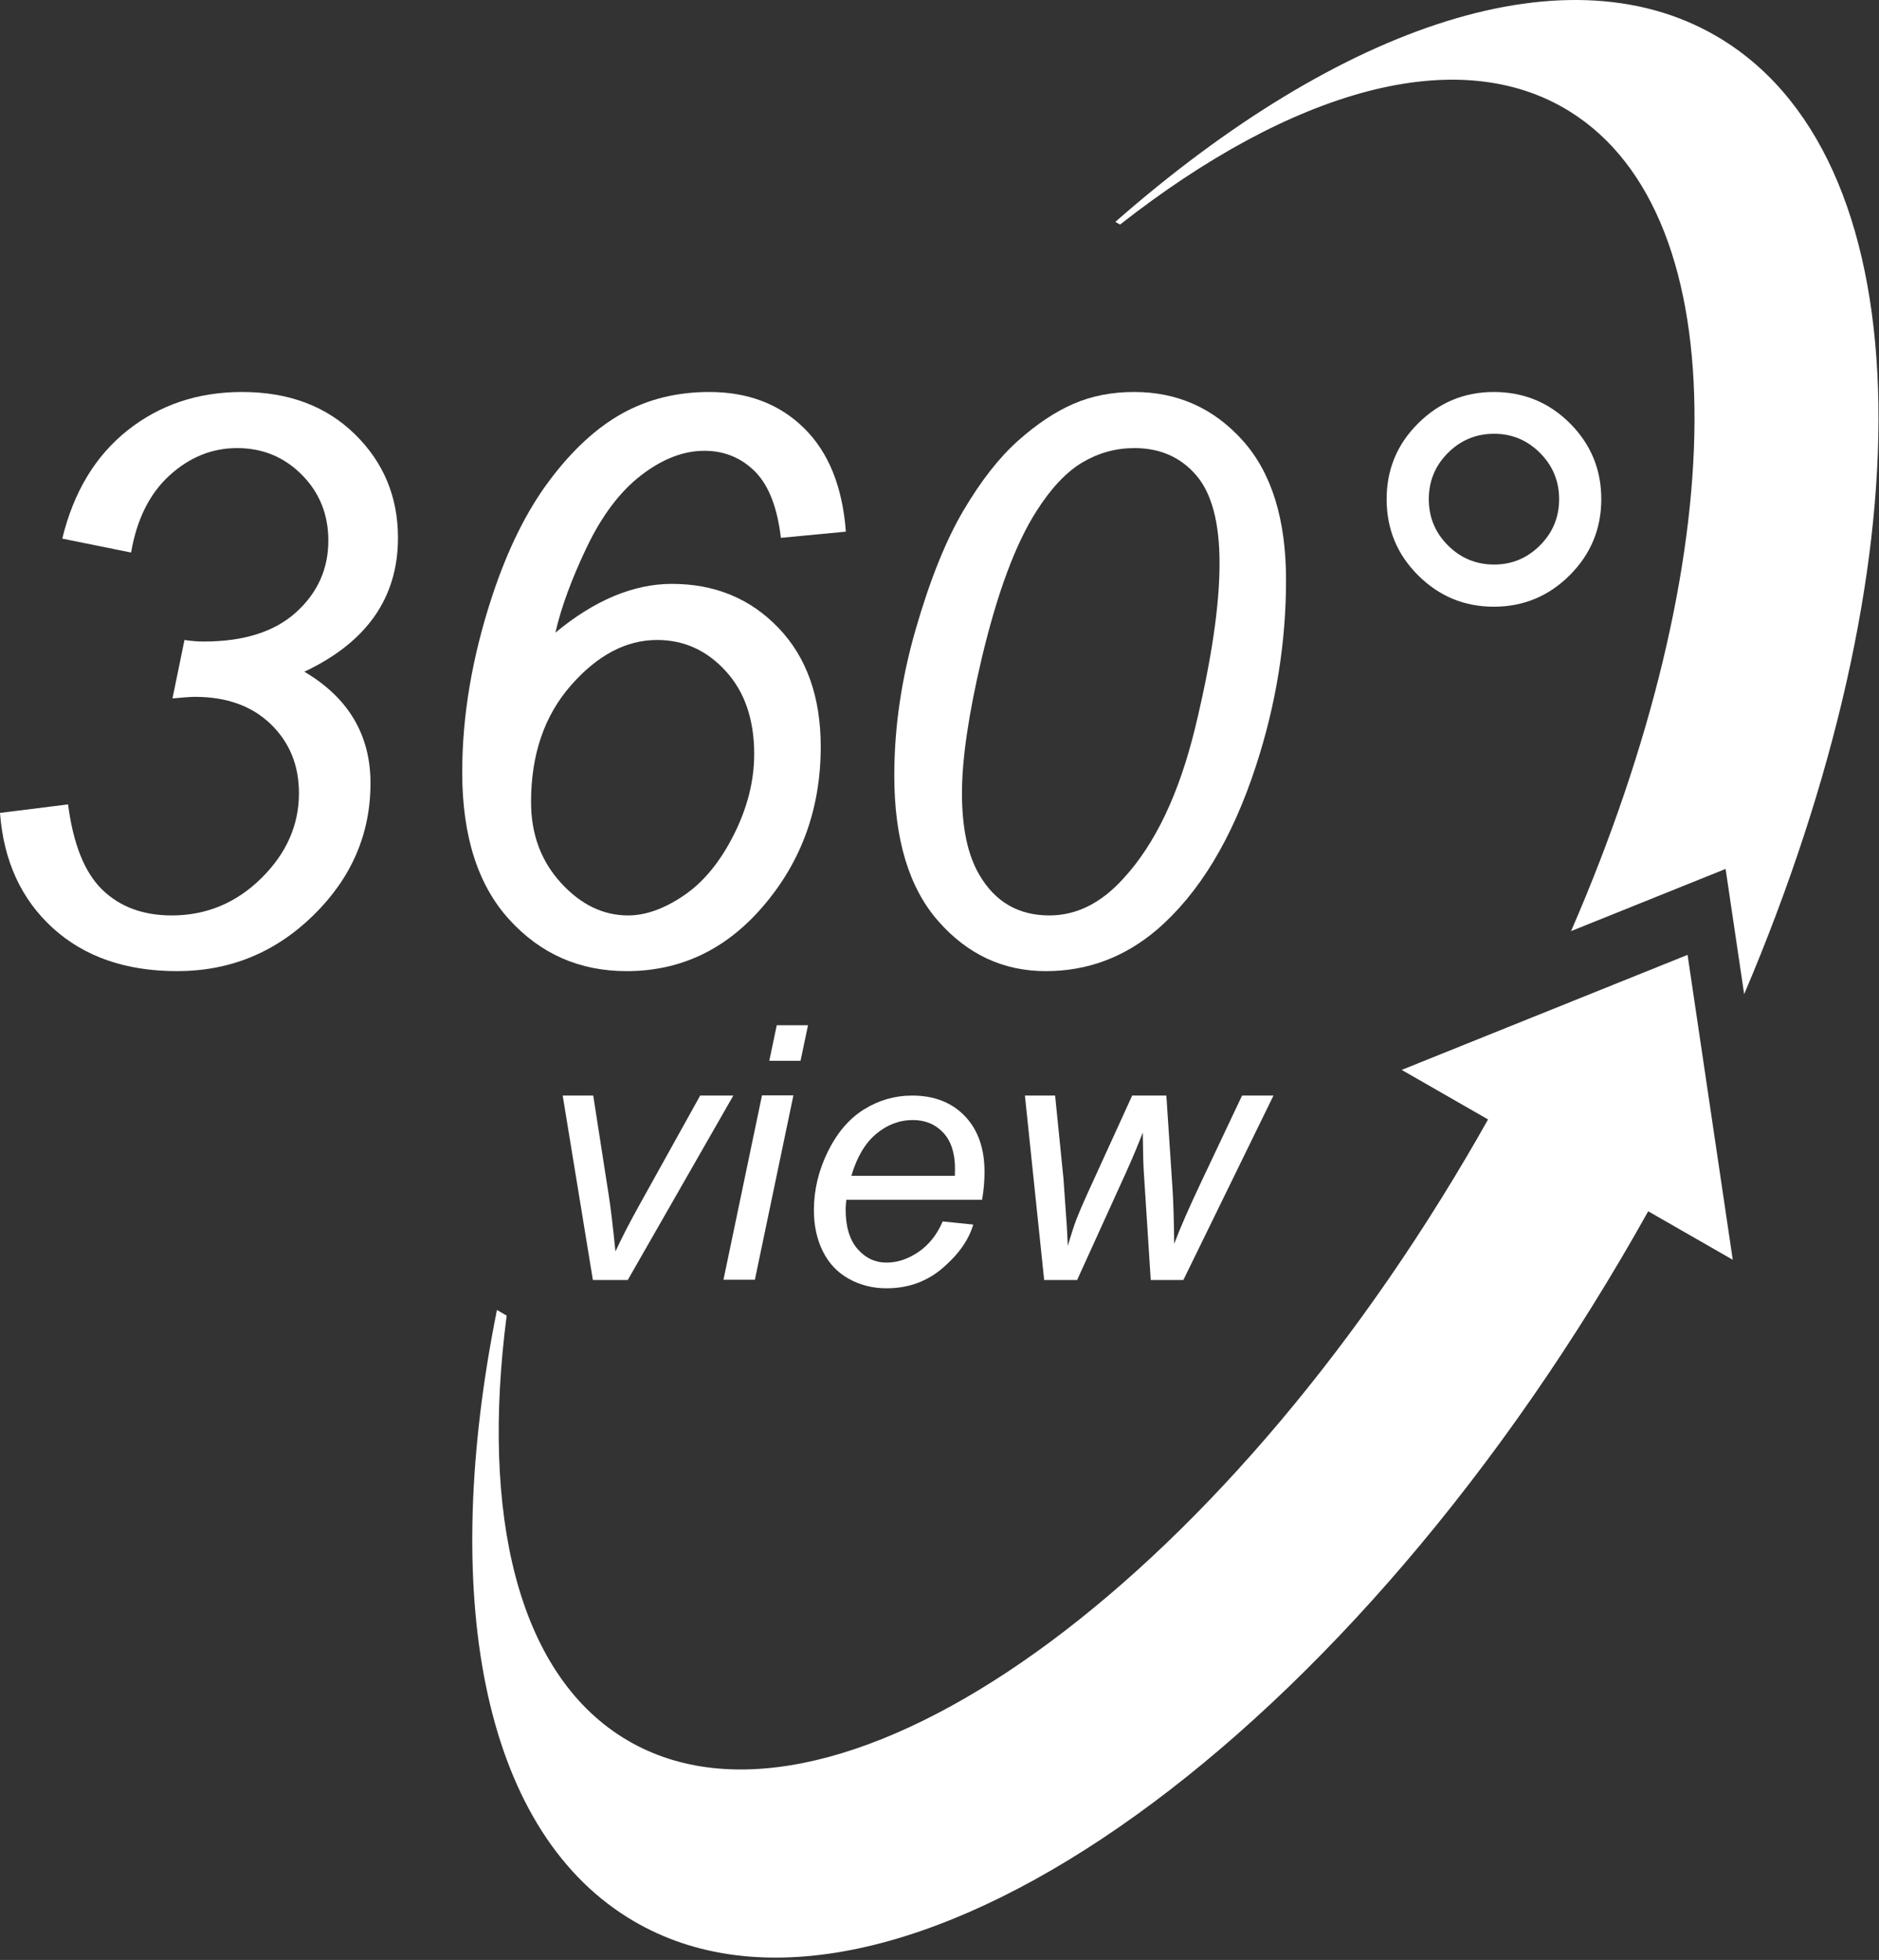 <?xml version="1.0" encoding="UTF-8"?>
<svg width="187px" height="195px" viewBox="0 0 187 195" version="1.1" xmlns="http://www.w3.org/2000/svg" xmlns:xlink="http://www.w3.org/1999/xlink">
    <rect x="0" y="0" width="187" height="195" fill="#333333" stroke="none"/>
    <!-- Generator: Sketch 49.1 (51147) - http://www.bohemiancoding.com/sketch -->
    <title>360logo2</title>
    <desc>Created with Sketch.</desc>
    <defs></defs>
    <g id="Page-1" stroke="none" stroke-width="1" fill="none" fill-rule="evenodd">
        <g id="360logo2" fill="#FFFFFF" fill-rule="nonzero">
            <path d="M6.773,80.031 C7.287,83.983 8.421,86.812 10.179,88.518 C11.937,90.225 14.24,91.078 17.089,91.078 C20.527,91.078 23.498,89.846 26,87.382 C28.502,84.918 29.752,82.096 29.752,78.914 C29.752,76.144 28.816,73.853 26.943,72.044 C25.07,70.235 22.554,69.33 19.398,69.33 C19.039,69.33 18.294,69.382 17.166,69.484 L18.359,63.672 C19.027,63.776 19.668,63.827 20.283,63.827 C24.261,63.827 27.32,62.858 29.464,60.92 C31.607,58.984 32.677,56.604 32.677,53.781 C32.677,51.189 31.798,49.008 30.041,47.238 C28.283,45.467 26.134,44.581 23.593,44.581 C21.105,44.581 18.867,45.486 16.878,47.295 C14.888,49.104 13.613,51.664 13.048,54.973 L6.197,53.588 C7.326,48.945 9.494,45.352 12.701,42.811 C15.91,40.271 19.705,39 24.095,39 C28.712,39 32.453,40.399 35.314,43.197 C38.173,45.994 39.607,49.431 39.607,53.511 C39.607,56.488 38.83,59.086 37.279,61.305 C35.724,63.526 33.396,65.366 30.291,66.829 C32.498,68.137 34.146,69.715 35.236,71.564 C36.326,73.411 36.873,75.528 36.873,77.913 C36.873,82.969 34.98,87.351 31.195,91.058 C27.412,94.766 22.886,96.62 17.628,96.62 C12.521,96.62 8.396,95.19 5.253,92.329 C2.109,89.468 0.359,85.651 0,80.877 L6.773,80.031 Z" id="Fill-42"></path>
            <path d="M52.851,79.8 C52.851,82.983 53.838,85.657 55.814,87.826 C57.789,89.994 60.021,91.078 62.512,91.078 C64.256,91.078 66.103,90.417 68.055,89.095 C70.004,87.774 71.66,85.766 73.019,83.072 C74.379,80.377 75.058,77.696 75.058,75.027 C75.058,71.589 74.117,68.836 72.23,66.772 C70.344,64.705 68.066,63.672 65.398,63.672 C62.318,63.672 59.457,65.18 56.816,68.195 C54.172,71.21 52.851,75.079 52.851,79.8 Z M55.275,62.942 C57.226,61.325 59.17,60.112 61.105,59.304 C63.045,58.496 64.961,58.091 66.861,58.091 C71.146,58.091 74.687,59.554 77.484,62.479 C80.281,65.405 81.68,69.344 81.68,74.296 C81.68,80.685 79.601,86.164 75.443,90.731 C71.851,94.658 67.49,96.62 62.357,96.62 C57.687,96.62 53.793,94.908 50.676,91.482 C47.557,88.056 46,83.174 46,76.836 C46,71.165 47,65.302 49.002,59.246 C50.541,54.602 52.445,50.773 54.719,47.757 C56.988,44.742 59.4,42.529 61.953,41.118 C64.506,39.706 67.387,39 70.596,39 C74.443,39 77.586,40.2 80.023,42.6 C82.463,44.999 83.848,48.43 84.182,52.895 L77.715,53.511 C77.355,50.458 76.49,48.251 75.117,46.891 C73.744,45.531 72.07,44.851 70.094,44.851 C68.016,44.851 65.924,45.66 63.82,47.276 C61.717,48.893 59.906,51.285 58.392,54.454 C56.879,57.623 55.84,60.453 55.275,62.942 Z" id="Fill-43"></path>
            <path d="M95.736,78.914 C95.736,82.378 96.312,85.086 97.467,87.037 C99.033,89.73 101.355,91.078 104.433,91.078 C107.129,91.078 109.578,89.859 111.785,87.421 C114.967,83.983 117.361,78.948 118.965,72.314 C120.566,65.681 121.371,60.26 121.371,56.051 C121.371,51.996 120.593,49.072 119.041,47.276 C117.49,45.48 115.441,44.581 112.902,44.581 C111.054,44.581 109.328,45.056 107.724,46.005 C106.121,46.955 104.588,48.584 103.125,50.894 C101.047,54.153 99.238,59.029 97.697,65.52 C96.39,71.063 95.736,75.528 95.736,78.914 Z M89,77.144 C89,72.371 89.713,67.522 91.135,62.595 C92.56,57.668 94.144,53.729 95.89,50.778 C97.635,47.828 99.443,45.518 101.316,43.85 C103.189,42.183 105.031,40.957 106.84,40.174 C108.648,39.392 110.656,39 112.863,39 C117.174,39 120.773,40.604 123.66,43.811 C126.547,47.02 127.988,51.652 127.988,57.706 C127.988,63.942 126.988,70.114 124.988,76.22 C122.627,83.456 119.342,88.884 115.135,92.501 C111.9,95.247 108.218,96.62 104.088,96.62 C99.853,96.62 96.281,94.958 93.369,91.635 C90.455,88.313 89,83.482 89,77.144 Z" id="Fill-44"></path>
            <path d="M142.196,49.662 C142.196,51.459 142.828,52.991 144.1,54.262 C145.369,55.531 146.903,56.167 148.7,56.167 C150.469,56.167 151.989,55.531 153.26,54.262 C154.532,52.991 155.166,51.459 155.166,49.662 C155.166,47.866 154.532,46.333 153.26,45.061 C151.989,43.792 150.469,43.157 148.7,43.157 C146.903,43.157 145.369,43.792 144.1,45.061 C142.828,46.333 142.196,47.866 142.196,49.662 Z M138,49.662 C138,46.711 139.043,44.196 141.137,42.118 C143.227,40.04 145.735,39 148.66,39 C151.637,39 154.164,40.04 156.244,42.118 C158.321,44.196 159.362,46.711 159.362,49.662 C159.362,52.613 158.315,55.135 156.225,57.226 C154.131,59.316 151.612,60.362 148.66,60.362 C145.735,60.362 143.227,59.323 141.137,57.245 C139.043,55.166 138,52.639 138,49.662 Z" id="Fill-45"></path>
            <path d="M59.004,127.347 L56,109 L59.039,109 L60.612,119.107 C60.785,120.212 60.998,122.014 61.25,124.513 C61.85,123.212 62.615,121.72 63.549,120.038 L69.682,109 L72.981,109 L62.477,127.347 L59.004,127.347" id="Fill-46"></path>
            <path d="M76.56,105.541 L77.304,102 L80.414,102 L79.671,105.541 L76.56,105.541 Z M72,127.325 L75.835,108.978 L78.962,108.978 L75.126,127.325 L72,127.325 Z" id="Fill-47"></path>
            <path d="M84.731,116.981 L95.028,116.981 C95.037,116.658 95.043,116.428 95.043,116.289 C95.043,114.724 94.653,113.524 93.869,112.688 C93.086,111.854 92.078,111.436 90.846,111.436 C89.51,111.436 88.291,111.897 87.194,112.818 C86.094,113.739 85.274,115.126 84.731,116.981 Z M93.819,121.525 L96.858,121.835 C96.42,123.343 95.416,124.778 93.844,126.136 C92.272,127.495 90.399,128.175 88.221,128.175 C86.862,128.175 85.613,127.861 84.481,127.234 C83.346,126.606 82.483,125.693 81.889,124.495 C81.295,123.298 81,121.933 81,120.402 C81,118.398 81.463,116.454 82.389,114.572 C83.317,112.688 84.518,111.289 85.992,110.373 C87.467,109.457 89.061,109 90.778,109 C92.965,109 94.713,109.68 96.02,111.038 C97.326,112.398 97.981,114.251 97.981,116.601 C97.981,117.499 97.901,118.421 97.74,119.364 L84.231,119.364 C84.184,119.722 84.16,120.044 84.16,120.331 C84.16,122.048 84.555,123.359 85.344,124.263 C86.133,125.166 87.098,125.618 88.238,125.618 C89.309,125.618 90.363,125.267 91.399,124.564 C92.436,123.863 93.242,122.849 93.819,121.525 Z" id="Fill-48"></path>
            <path d="M103.916,127.347 L102,109 L105.006,109 L105.836,117.24 L106.162,121.87 C106.188,122.216 106.221,122.913 106.268,123.96 C106.613,122.785 106.906,121.885 107.146,121.257 C107.391,120.629 107.775,119.734 108.305,118.571 L112.676,109 L116.078,109 L116.684,118.173 C116.775,119.567 116.834,121.427 116.855,123.753 C117.432,122.21 118.369,120.068 119.672,117.327 L123.611,109 L126.738,109 L117.771,127.347 L114.523,127.347 L113.832,116.584 C113.787,115.916 113.752,114.615 113.73,112.68 C113.258,113.912 112.699,115.242 112.055,116.67 L107.199,127.347 L103.916,127.347" id="Fill-49"></path>
            <path d="M171.473,3.988 C156.322,-5.46 133.432,2.397 111,22.074 L111.467,22.344 C128.479,9.009 145.051,4.122 156.24,11.1 C173.102,21.614 172.404,55.72 156.354,92.637 L171.733,86.451 L173.58,98.913 C191.734,56.28 191.754,16.635 171.473,3.988" id="Fill-50"></path>
            <path d="M139.497,106.446 L148.091,111.374 C147.394,112.617 146.681,113.862 145.946,115.103 C119.729,159.571 82.142,185.444 61.989,172.873 C51.507,166.339 47.849,150.672 50.425,130.893 L49.456,130.333 C43.79,158.51 47.849,181.658 62.468,190.774 C86.788,205.94 131.056,176.577 161.343,125.196 C162.263,123.637 163.157,122.076 164.03,120.512 L172.446,125.338 L167.948,95 L139.497,106.446" id="Fill-51"></path>
        </g>
    </g>
</svg>